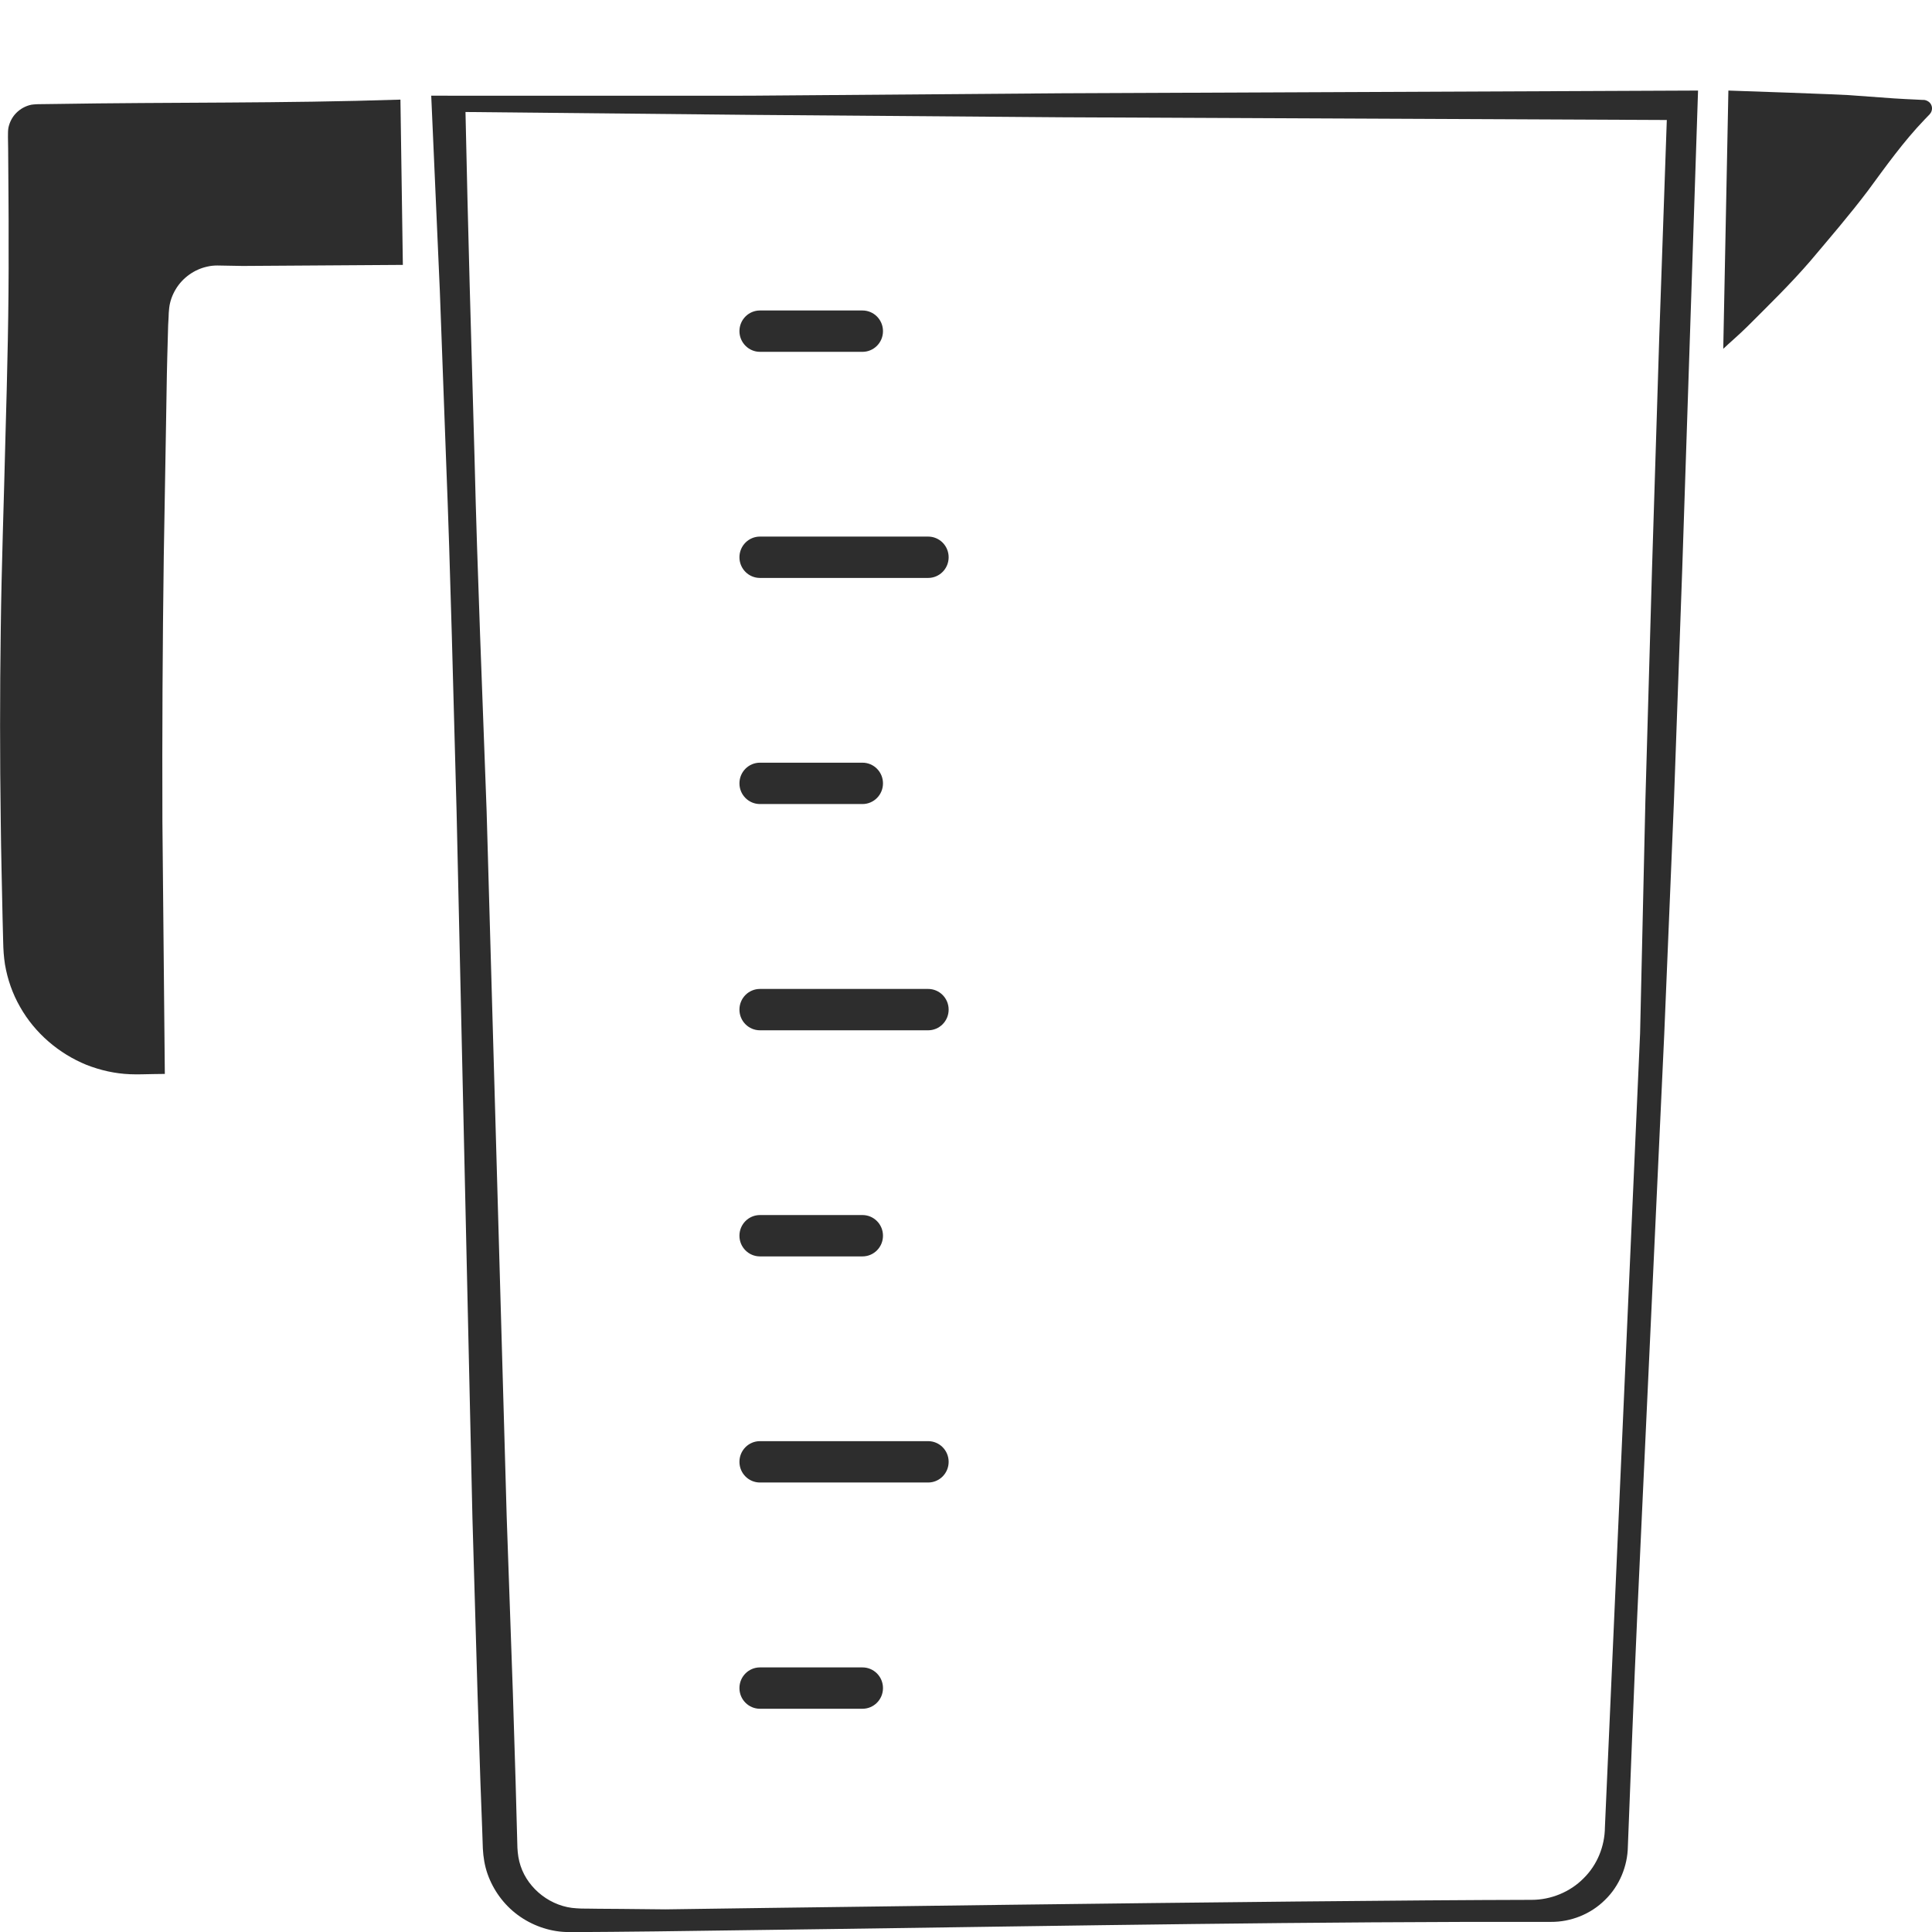 <?xml version="1.0" encoding="utf-8"?>
<!-- Generator: Adobe Illustrator 24.1.2, SVG Export Plug-In . SVG Version: 6.00 Build 0)  -->
<svg version="1.1" id="Layer_1" xmlns="http://www.w3.org/2000/svg" xmlns:xlink="http://www.w3.org/1999/xlink" x="0px" y="0px"
	 viewBox="0 0 128 128" style="enable-background:new 0 0 128 128;" xml:space="preserve">
<style type="text/css">
	.st0{fill:#2D2D2D;}
</style>
<g>
	<path class="st0" d="M49.69,6.34c0,0-10.18,0.01-21.12,0l0.57,12.93c0.14,3.79,0.27,7.31,0.41,11.11
		c0.31,7.79,0.48,15.59,0.7,23.39l1.05,46.79l0.34,11.69l0.19,5.85l0.11,2.92l0.05,1.46c0.03,0.56,0.12,1.13,0.31,1.67
		c0.38,1.08,1.08,2.04,2,2.72c0.92,0.68,2.05,1.09,3.19,1.13c0.3,0.02,0.53,0.01,0.78,0.01l0.74-0.01l1.48-0.01l2.96-0.03
		l11.86-0.16c15.81-0.22,31.63-0.5,47.44-0.47c1.33,0.01,2.65-0.52,3.59-1.46c0.95-0.92,1.49-2.23,1.51-3.53l0.3-7.69
		c0.2-5.13,0.44-10.25,0.68-15.37l1.43-30.75l0.64-15.38l0.55-15.38l0.43-13.01L112.5,6L70.28,6.18L49.69,6.34z M109.93,22.33
		l-0.48,15.38l-0.44,15.38l-0.35,15.38l-2.33,52.59c-0.01,1.26-0.51,2.5-1.42,3.39c-0.89,0.9-2.16,1.42-3.43,1.42
		c-15.81,0.03-57.39,0.63-57.39,0.63l-2.97-0.03l-1.48-0.01l-0.74-0.01c-0.25,0-0.51,0-0.7-0.02c-1.67-0.08-3.2-1.26-3.71-2.81
		c-0.13-0.39-0.19-0.79-0.21-1.2l-0.04-1.46l-0.08-2.92l-0.18-5.85l-0.41-11.69l-1.33-46.76c-0.28-7.79-0.61-15.59-0.8-23.38
		C31.22,22.71,31,15.07,30.84,7.42l18.86,0.19l20.59,0.16l40.14,0.18L109.93,22.33z"/>
	<path class="st0" d="M61.49,35.55H50.35c-0.75,0-1.36,0.61-1.36,1.37s0.61,1.37,1.36,1.37h11.14c0.75,0,1.36-0.61,1.36-1.37
		S62.24,35.55,61.49,35.55z"/>
	<path class="st0" d="M50.35,23.31h6.79c0.75,0,1.36-0.61,1.36-1.37c0-0.76-0.61-1.37-1.36-1.37h-6.79c-0.75,0-1.36,0.61-1.36,1.37
		C48.99,22.69,49.6,23.31,50.35,23.31z"/>
	<path class="st0" d="M50.35,53.27h6.79c0.75,0,1.36-0.61,1.36-1.37s-0.61-1.37-1.36-1.37h-6.79c-0.75,0-1.36,0.61-1.36,1.37
		S49.6,53.27,50.35,53.27z"/>
	<path class="st0" d="M61.49,65.52H50.35c-0.75,0-1.36,0.61-1.36,1.37s0.61,1.37,1.36,1.37h11.14c0.75,0,1.36-0.61,1.36-1.37
		S62.24,65.52,61.49,65.52z"/>
	<path class="st0" d="M61.49,95.48H50.35c-0.75,0-1.36,0.61-1.36,1.37s0.61,1.37,1.36,1.37h11.14c0.75,0,1.36-0.61,1.36-1.37
		S62.24,95.48,61.49,95.48z"/>
	<path class="st0" d="M50.35,83.24h6.79c0.75,0,1.36-0.61,1.36-1.37s-0.61-1.37-1.36-1.37h-6.79c-0.75,0-1.36,0.61-1.36,1.37
		S49.6,83.24,50.35,83.24z"/>
	<path class="st0" d="M57.14,110.47h-6.79c-0.75,0-1.36,0.61-1.36,1.37s0.61,1.37,1.36,1.37h6.79c0.75,0,1.36-0.61,1.36-1.37
		S57.89,110.47,57.14,110.47z"/>
	<path class="st0" d="M127.99,7.07c-0.03-0.14-0.11-0.27-0.24-0.35c-0.06-0.04-0.13-0.07-0.21-0.09c-0.04-0.01-0.08-0.01-0.11-0.01
		l-0.05,0l-0.38-0.02c-0.5-0.02-1.01-0.05-1.51-0.08l-3.03-0.22c0-0.02-7.95-0.31-7.95-0.3l-0.34,17.11c0.32-0.31,1.1-0.98,1.6-1.48
		c1.42-1.42,2.86-2.82,4.17-4.34c1.29-1.53,2.6-3.05,3.81-4.65c1.19-1.62,2.36-3.26,3.75-4.71l0.26-0.27l0.07-0.07l0.03-0.04
		c0.02-0.03,0.04-0.05,0.06-0.08C127.99,7.36,128.02,7.2,127.99,7.07z"/>
	<path class="st0" d="M3.54,6.89L2.74,6.9c-0.12,0-0.29,0-0.38,0.01c-0.1,0-0.19,0.02-0.29,0.03C1.69,7.02,1.35,7.21,1.08,7.48
		C0.81,7.75,0.64,8.09,0.56,8.45C0.5,8.75,0.54,9.37,0.54,9.88c0.01,2.12,0.04,4.24,0.03,6.36c0.02,4.24-0.09,8.49-0.21,12.73
		c-0.1,4.24-0.26,8.49-0.31,12.73c-0.06,4.24-0.06,8.49,0,12.73c0.02,2.12,0.08,4.24,0.12,6.36l0.04,1.59
		c0.01,0.53,0.04,1.01,0.12,1.52c0.17,0.99,0.5,1.94,1,2.81c0.98,1.74,2.58,3.1,4.4,3.84c0.92,0.36,1.89,0.58,2.88,0.62
		c0.47,0.02,1.03,0,1.56-0.01l0.75-0.01l-0.16-16.72c-0.02-5.85,0.01-11.69,0.09-17.54L11,28.13c0.03-1.46,0.04-2.92,0.08-4.39
		l0.06-2.19L11.17,21l0.01-0.27l0.03-0.33c0.05-0.44,0.21-0.87,0.44-1.25c0.46-0.76,1.24-1.31,2.1-1.49
		c0.21-0.05,0.43-0.07,0.65-0.07c0.21,0,0.38,0.01,0.57,0.01l1.11,0.02l10.61-0.07L26.53,6.6C18.56,6.86,11.52,6.76,3.54,6.89z"/>
</g>
</svg>
